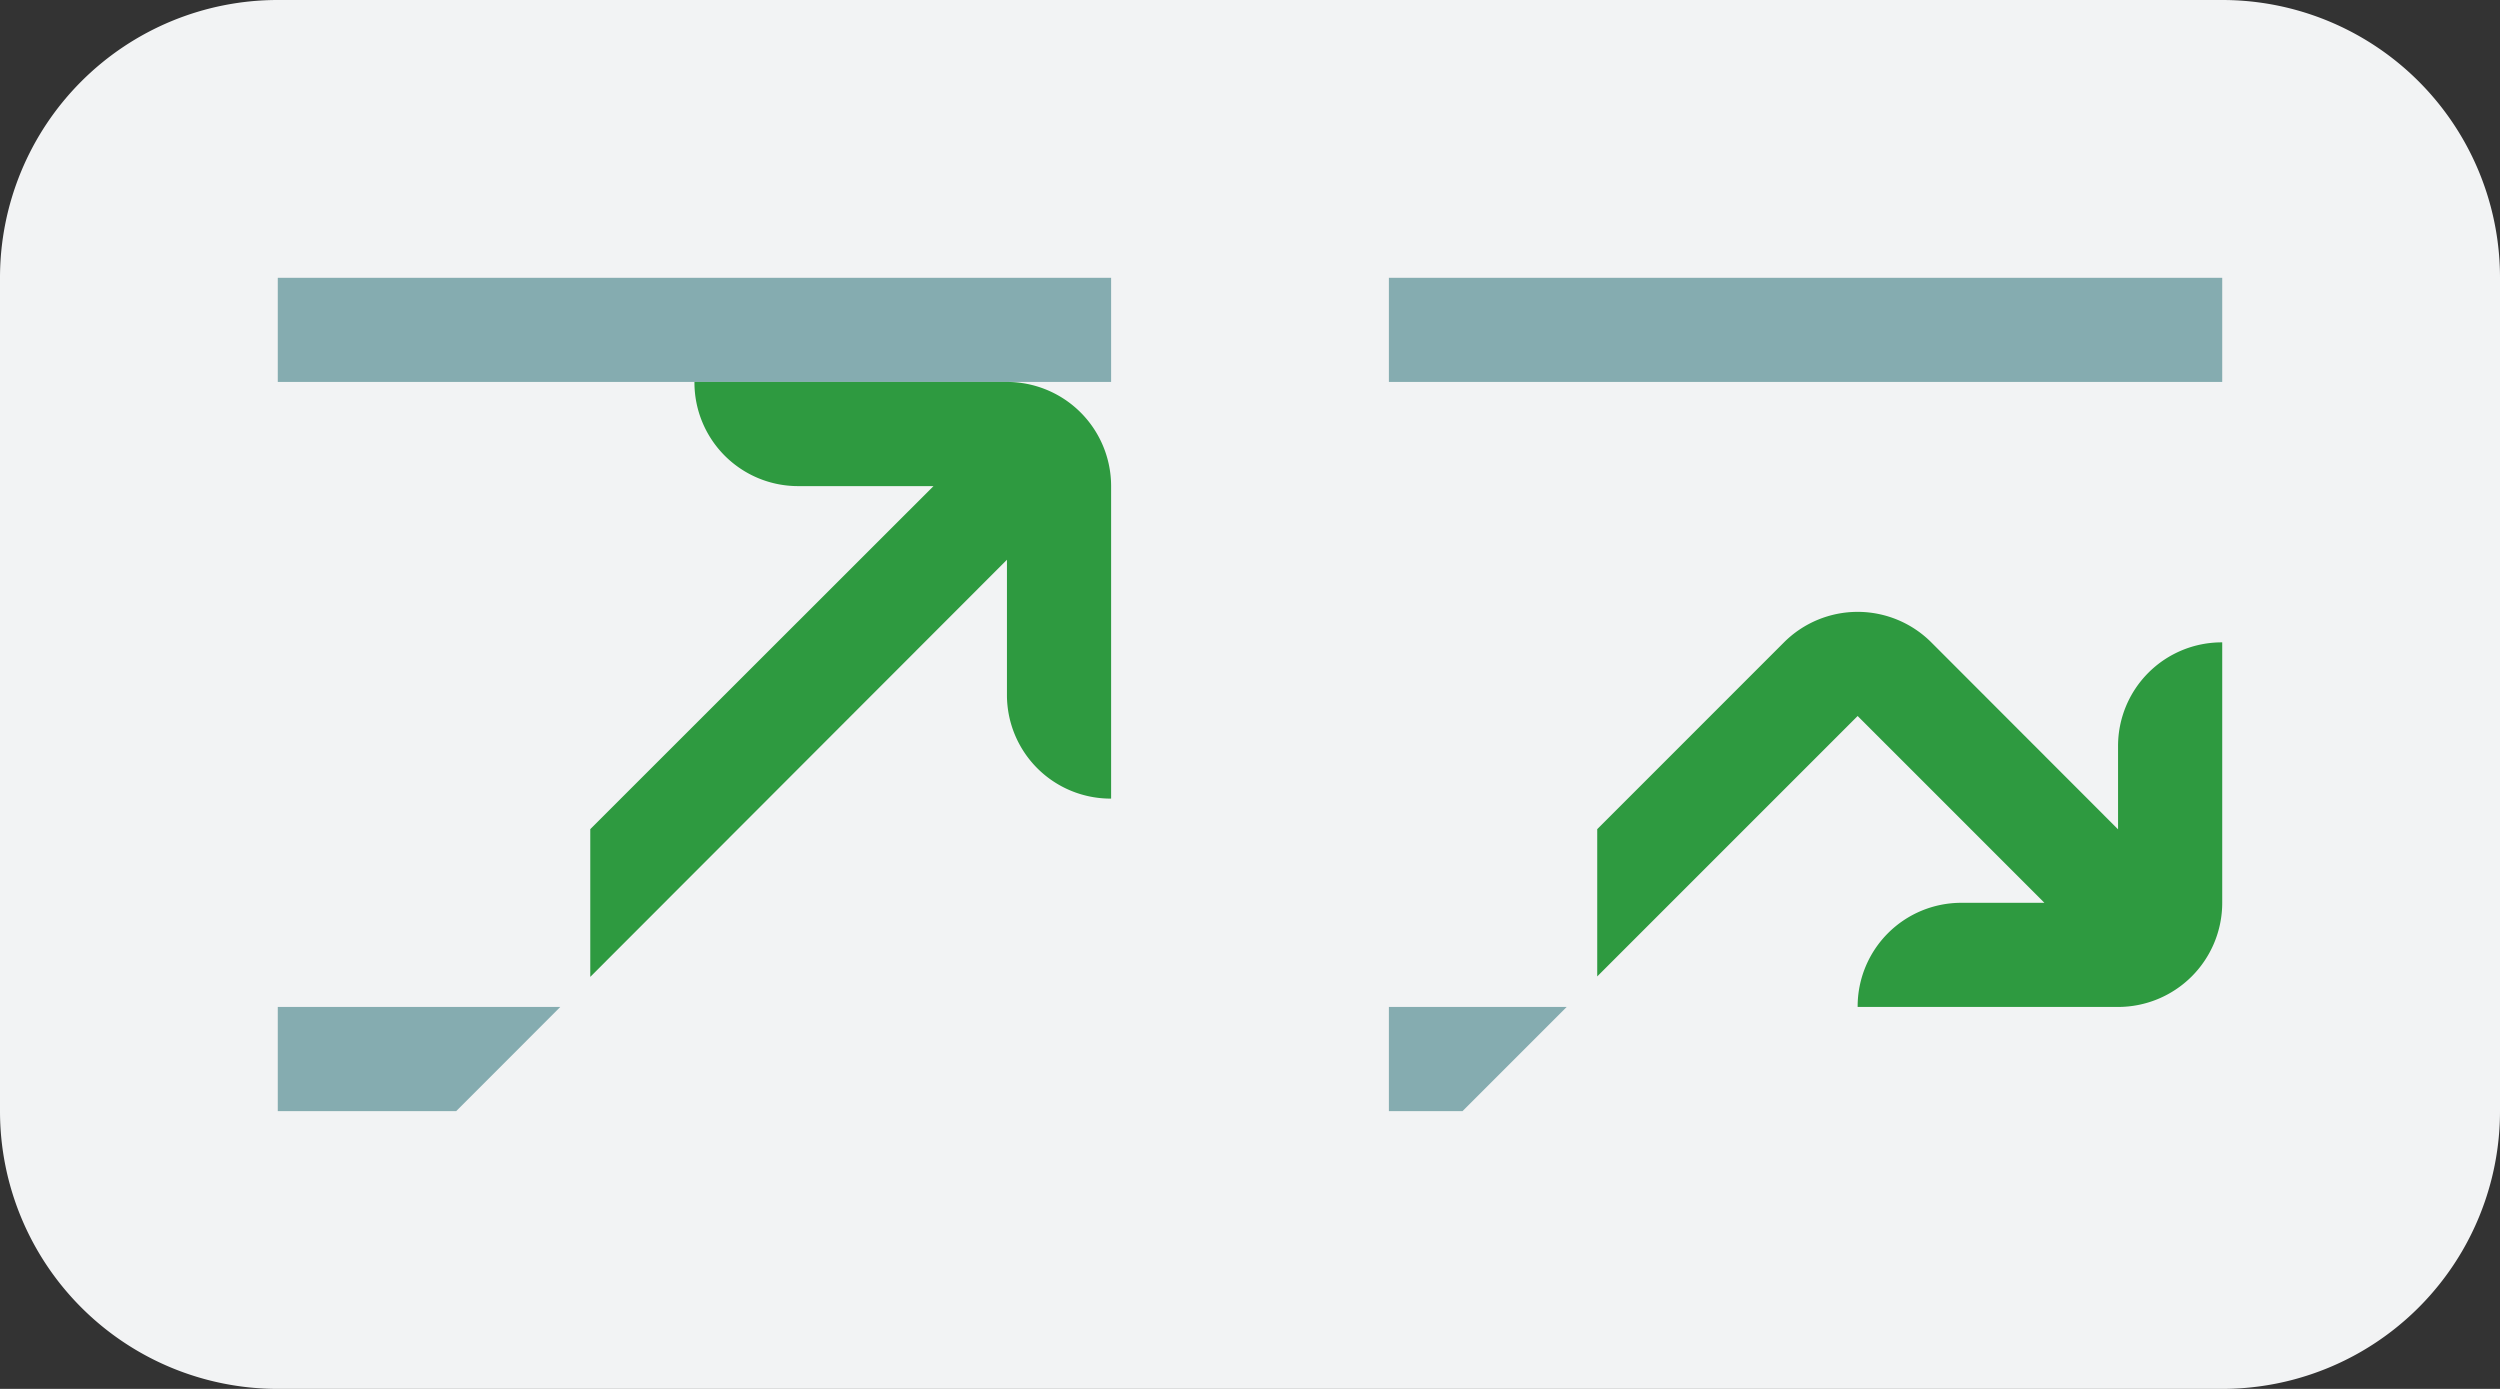 <svg width="72" height="40" fill="none" xmlns="http://www.w3.org/2000/svg"><rect width="100%" height="100%" fill="#333333" stroke="none"/><path d="M0 8a8 8 0 018-8h56a8 8 0 018 8v24a8 8 0 01-8 8H8a8 8 0 01-8-8V8z" fill="#F2F3F4"/><g clip-path="url(#clip0)"><path d="M16.136 29L14 31.139l-.861.861H8v-3h8.136zM32 8v3H8V8h24z" fill="#85ACB0"/><path d="M31.985 23H32v-9a3 3 0 00-3-3h-9v.015A2.985 2.985 0 0022.985 14h3.9L17 23.879v4.255l12-12.013v3.9A2.985 2.985 0 0031.985 23z" fill="#2e9a40"/></g><path d="M45.121 29l-3 3H40v-3h5.121zM64 8v3H40V8h24z" fill="#85ACB0"/><path d="M63.985 18.5A2.985 2.985 0 0061 21.485v2.4L55.621 18.5a3 3 0 00-4.242 0L46 23.88v4.241l7.5-7.5 5.379 5.38h-2.4a2.985 2.985 0 00-2.979 2.984V29H61a3 3 0 003-3v-7.5h-.015z" fill="#2e9a40"/><defs><clipPath id="clip0"><path fill="#fff" transform="translate(8 8)" d="M0 0h24v24H0z"/></clipPath></defs></svg>